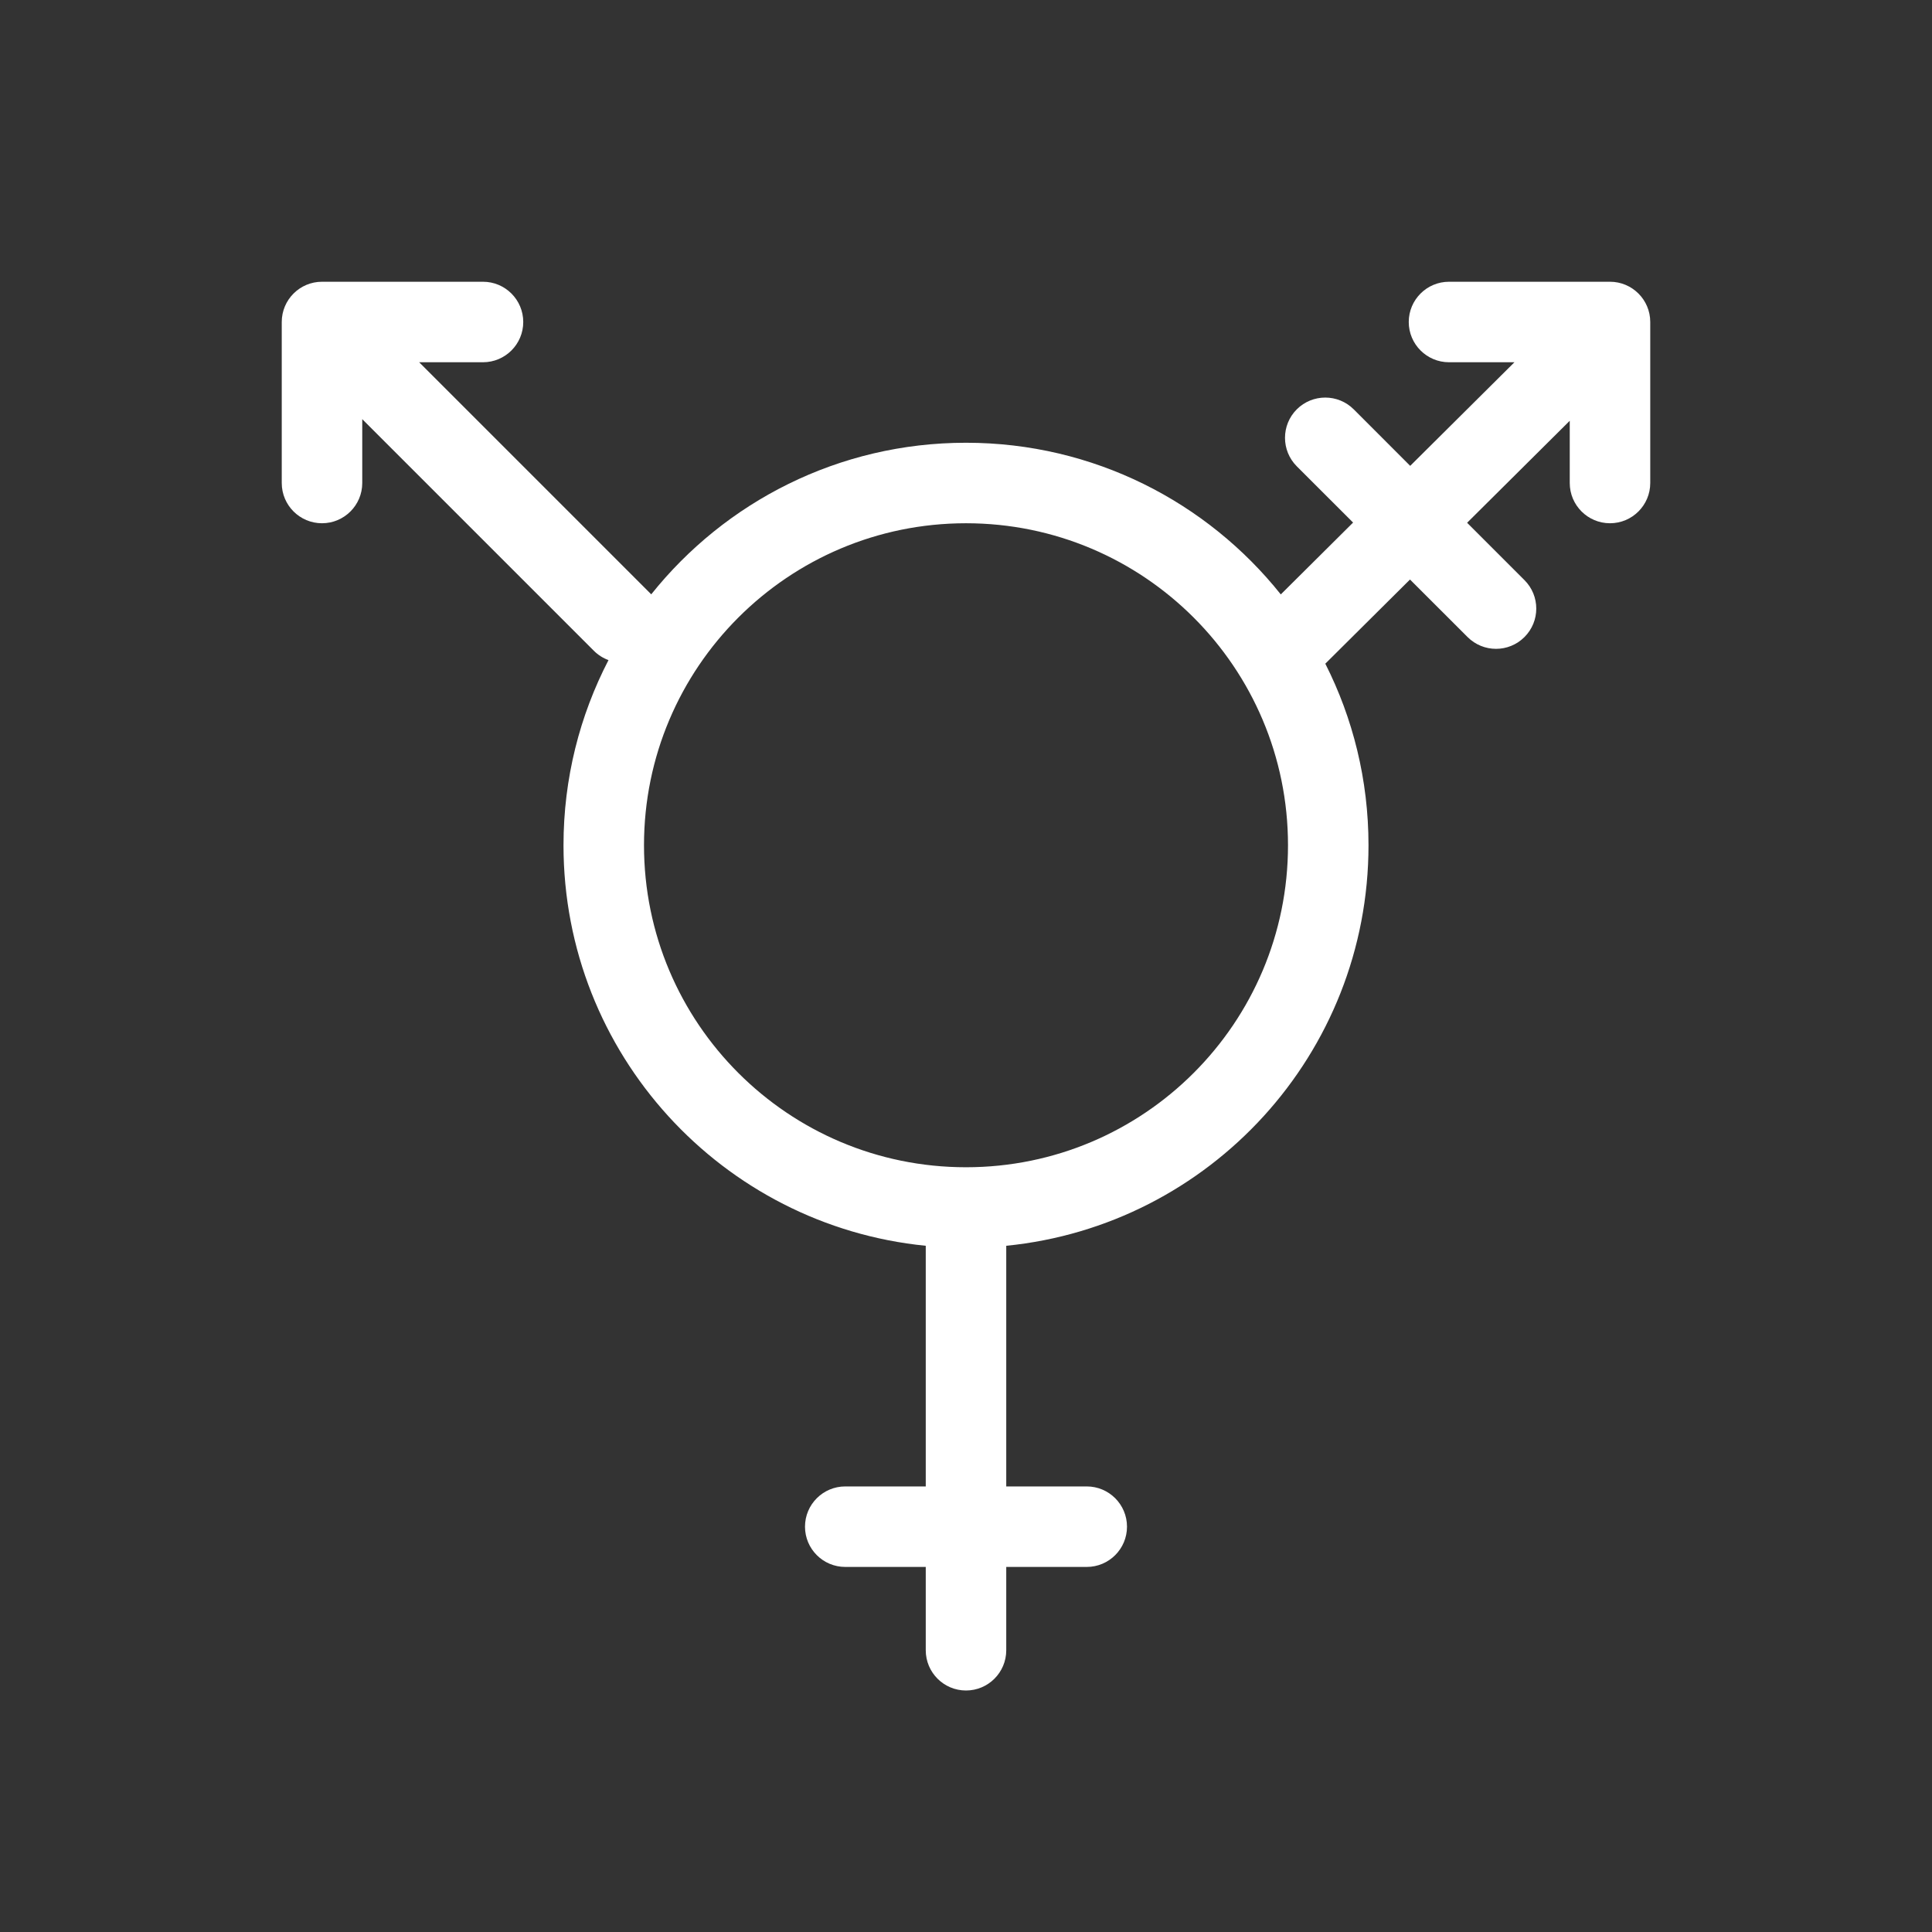 <svg width="48" height="48" viewBox="0 0 48 48" fill="none" xmlns="http://www.w3.org/2000/svg">
<g clip-path="url(#clip0_3308_13017)">
<path fill-rule="evenodd" clip-rule="evenodd" d="M0 0H48V48H0V0ZM14 21C14 26.185 17.947 30.449 23 30.951V36.93H21C20.448 36.93 20 37.378 20 37.93C20 38.482 20.448 38.93 21 38.93H23V41C23 41.552 23.448 42 24 42C24.552 42 25 41.552 25 41V38.93H27C27.552 38.93 28 38.482 28 37.93C28 37.378 27.552 36.93 27 36.93H25V30.951C30.053 30.449 34 26.185 34 21C34 19.377 33.613 17.844 32.927 16.489L35.031 14.398L36.461 15.827C36.852 16.218 37.485 16.218 37.875 15.827C38.266 15.437 38.266 14.803 37.875 14.413L36.45 12.988L39 10.454V12C39 12.552 39.448 13 40 13C40.552 13 41 12.552 41 12V8C41 7.448 40.552 7 40 7H36C35.448 7 35 7.448 35 8C35 8.552 35.448 9 36 9H37.626L35.036 11.574L33.633 10.17C33.242 9.78 32.609 9.78 32.218 10.17C31.828 10.561 31.828 11.194 32.218 11.585L33.617 12.983L31.821 14.768C29.989 12.472 27.166 11 24 11C20.834 11 18.013 12.471 16.18 14.766L16.167 14.753L10.414 9H12C12.552 9 13 8.552 13 8C13 7.448 12.552 7 12 7H8C7.448 7 7 7.448 7 8V12C7 12.552 7.448 13 8 13C8.552 13 9 12.552 9 12V10.414L14.753 16.167C14.86 16.274 14.985 16.352 15.118 16.4C14.404 17.777 14 19.341 14 21ZM24 13C19.582 13 16 16.582 16 21C16 25.418 19.582 29 24 29C28.418 29 32 25.418 32 21C32 16.582 28.418 13 24 13Z" fill="#333333"/>
</g>
<defs>
<clipPath id="clip0_3308_13017">
<rect width="48" height="48" fill="white"/>
</clipPath>
</defs>
</svg>
